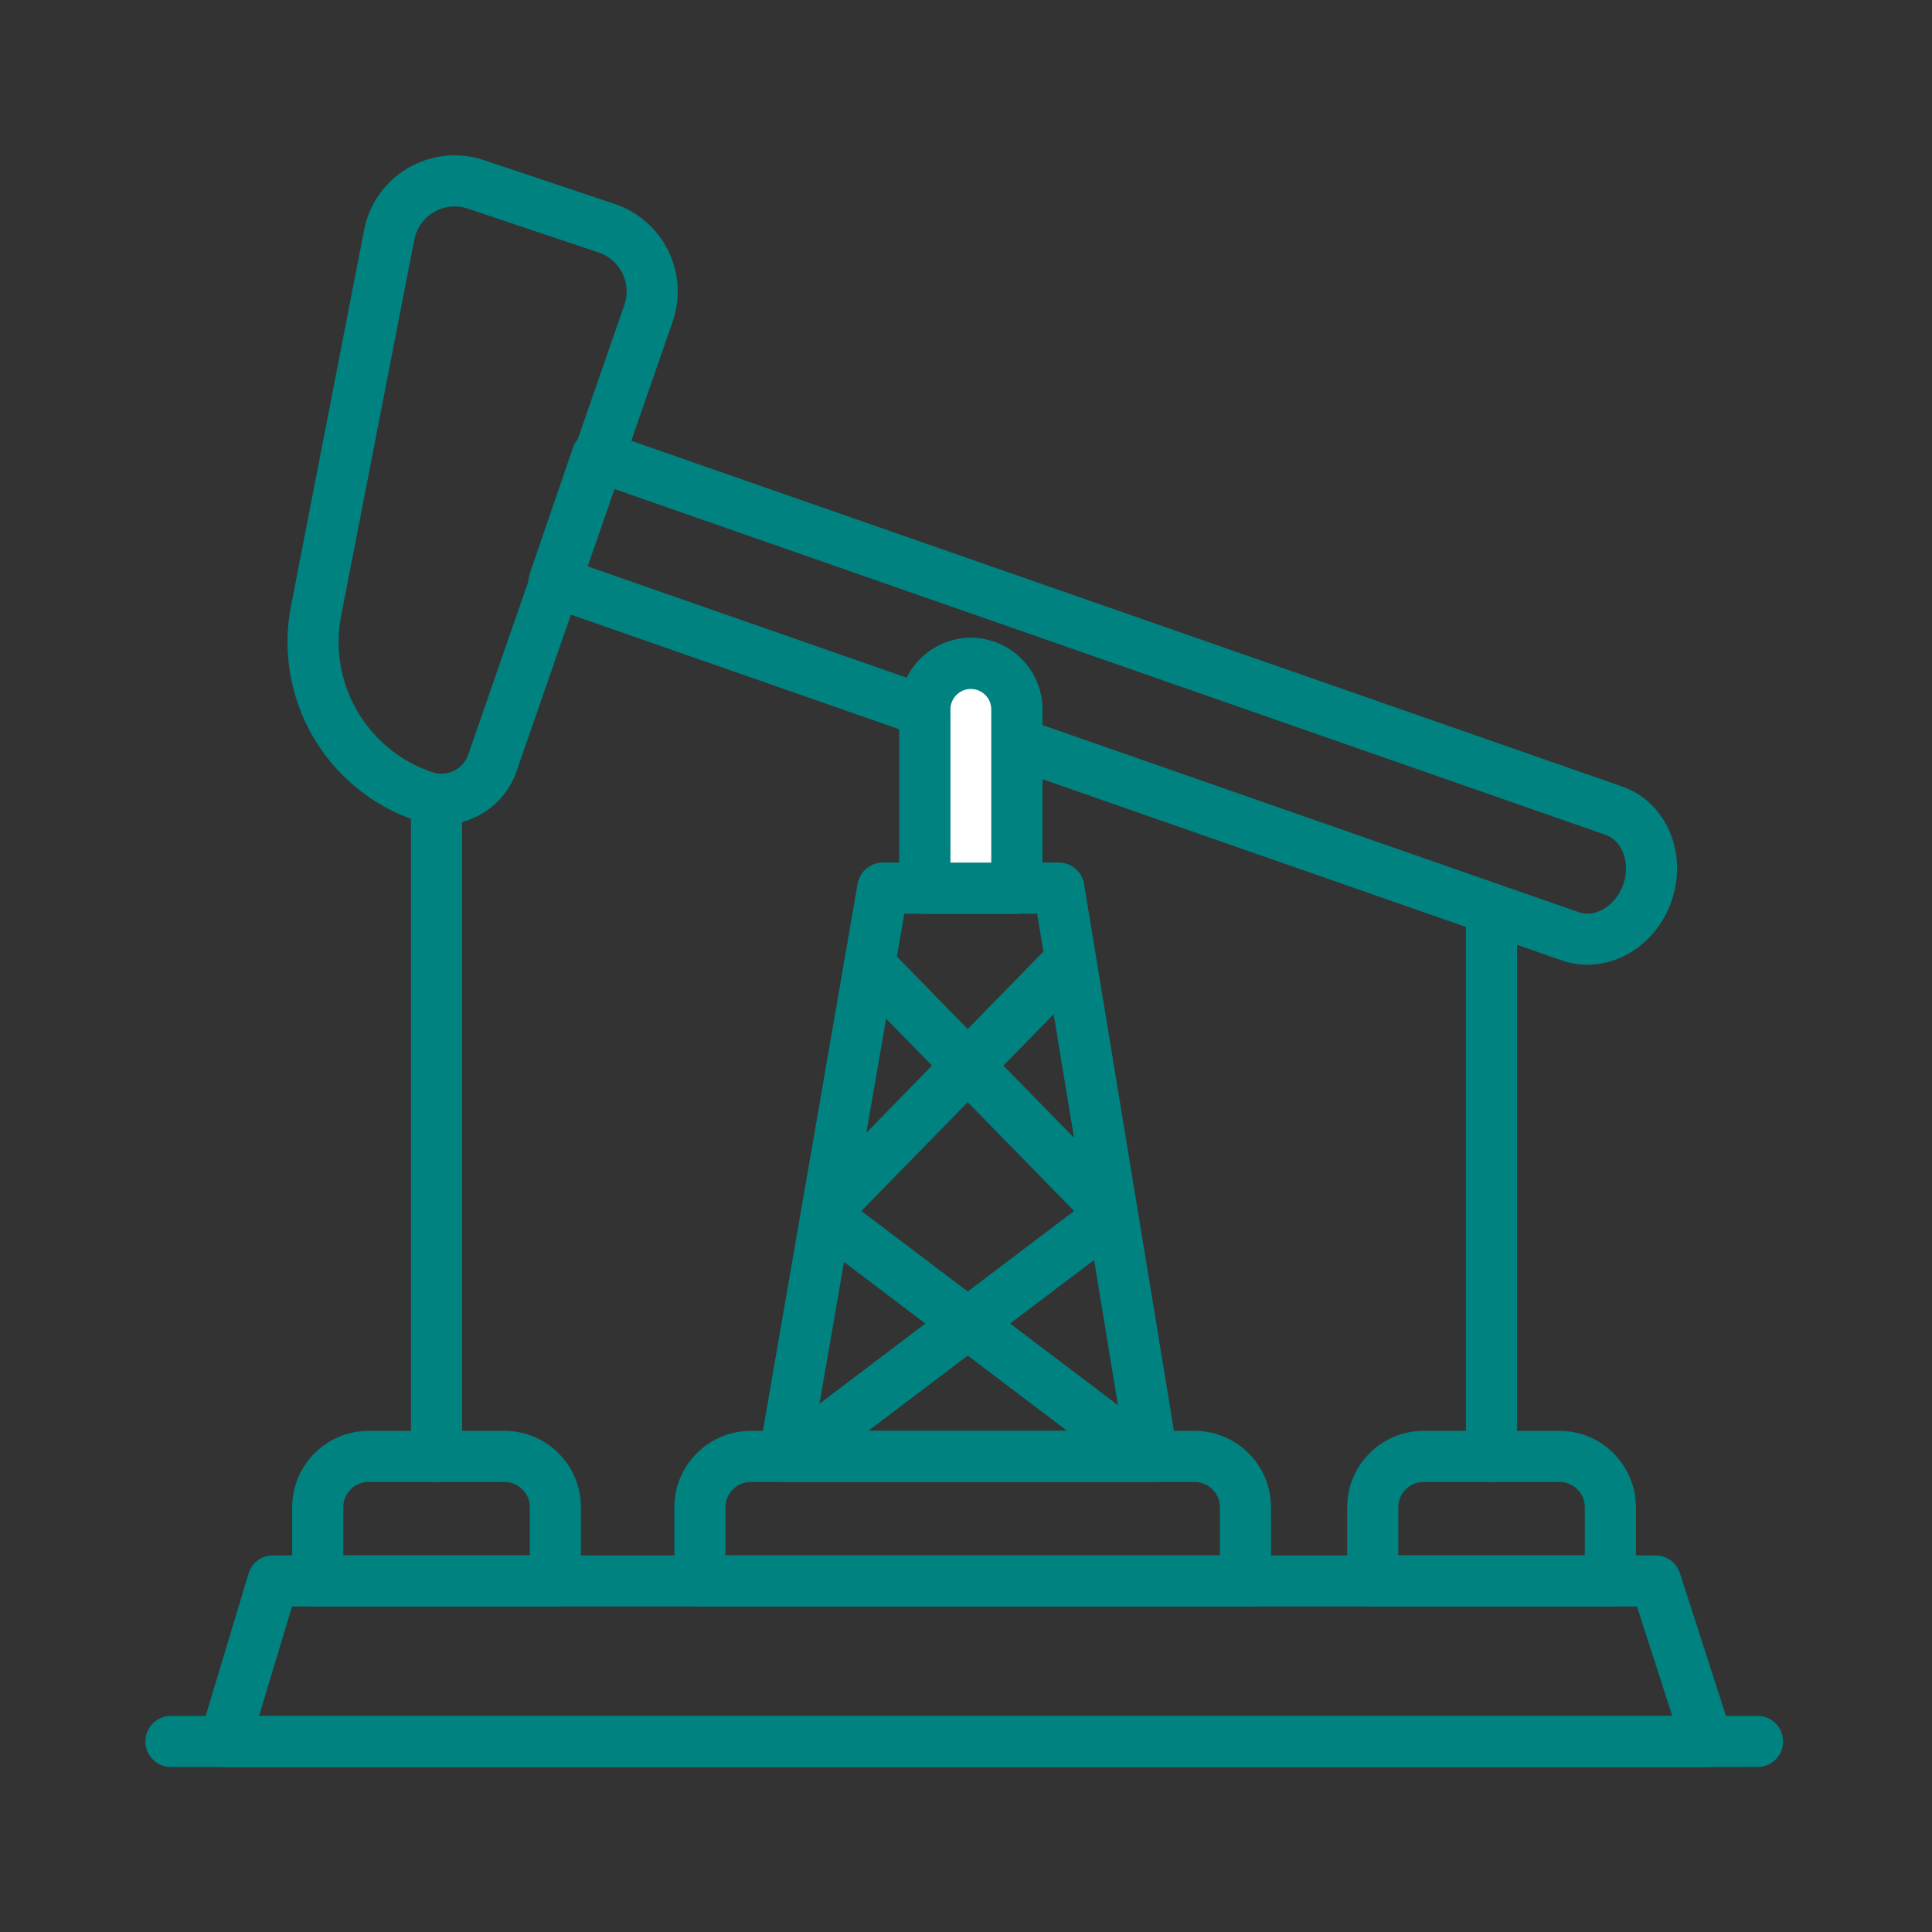 <?xml version='1.0' encoding='UTF-8'?>
<svg xmlns="http://www.w3.org/2000/svg" id="b" data-name="Petrol" viewBox="0 0 453.54 453.54">
  <rect x="0" y="0" width="453.54" height="453.54" fill="#333333" stroke="none"/>
  <defs>
    <style>
      .ak {
        fill: #fff;
      }

      .ak, .al {
        stroke: #008280;
        stroke-linecap: round;
        stroke-linejoin: round;
        stroke-width: 12px;
      }

      .al {
        fill: none;
      }
    </style>
  </defs>
  <path class="al" d="M152.29,73.4l-36.66,105.58c-2.22,6.64-9.41,10.21-16.04,7.99h0c-18.26-6.12-29.13-24.87-25.35-43.76l17.14-88.15c1.85-9.24,11.39-14.77,20.32-11.78l30.72,10.3c8.2,2.75,12.61,11.62,9.87,19.82Z"/>
  <line class="al" x1="40.13" y1="408.81" x2="412.58" y2="408.81"/>
  <polygon class="al" points="400.81 408.81 52.75 408.81 64.09 371.13 388.65 371.13 400.81 408.81"/>
  <path class="al" d="M176.24,341.9h104.2c6.58,0,11.93,5.35,11.93,11.93v17.3h-128.06v-17.3c0-6.58,5.35-11.93,11.93-11.93Z"/>
  <path class="al" d="M334.18,341.9h31.93c6.58,0,11.92,5.34,11.92,11.92v17.3h-55.78v-17.3c0-6.58,5.34-11.92,11.92-11.92Z"/>
  <path class="al" d="M86.52,341.9h31.93c6.58,0,11.92,5.34,11.92,11.92v17.3h-55.78v-17.3c0-6.58,5.34-11.92,11.92-11.92Z"/>
  <polygon class="al" points="270.5 341.9 184.14 341.9 207.24 208.49 248.57 208.49 270.5 341.9"/>
  <line class="al" x1="204.11" y1="226.55" x2="257.73" y2="281.41"/>
  <line class="al" x1="250.24" y1="226.55" x2="196.63" y2="281.41"/>
  <line class="al" x1="196.5" y1="287.49" x2="267.81" y2="341.45"/>
  <line class="al" x1="257.86" y1="287.49" x2="186.55" y2="341.45"/>
  <path class="al" d="M368.66,219.81l-238.6-83.25,10.12-29.53,238.6,83.25c7.2,2.47,10.77,11.08,7.97,19.23h0c-2.8,8.15-10.9,12.77-18.1,10.3Z"/>
  <line class="al" x1="102.48" y1="187.89" x2="102.48" y2="341.9"/>
  <line class="al" x1="350.14" y1="216.25" x2="350.14" y2="341.9"/>
  <path class="ak" d="M227.91,155.74h0c5.95,0,10.79,4.83,10.79,10.79v41.97h-21.58v-41.97c0-5.95,4.83-10.79,10.79-10.79Z"/>
  <path class="ak" d="M227.91,155.74h0c5.95,0,10.79,4.83,10.79,10.79v41.97h-21.58v-41.97c0-5.95,4.83-10.79,10.79-10.79Z"/>
</svg>

